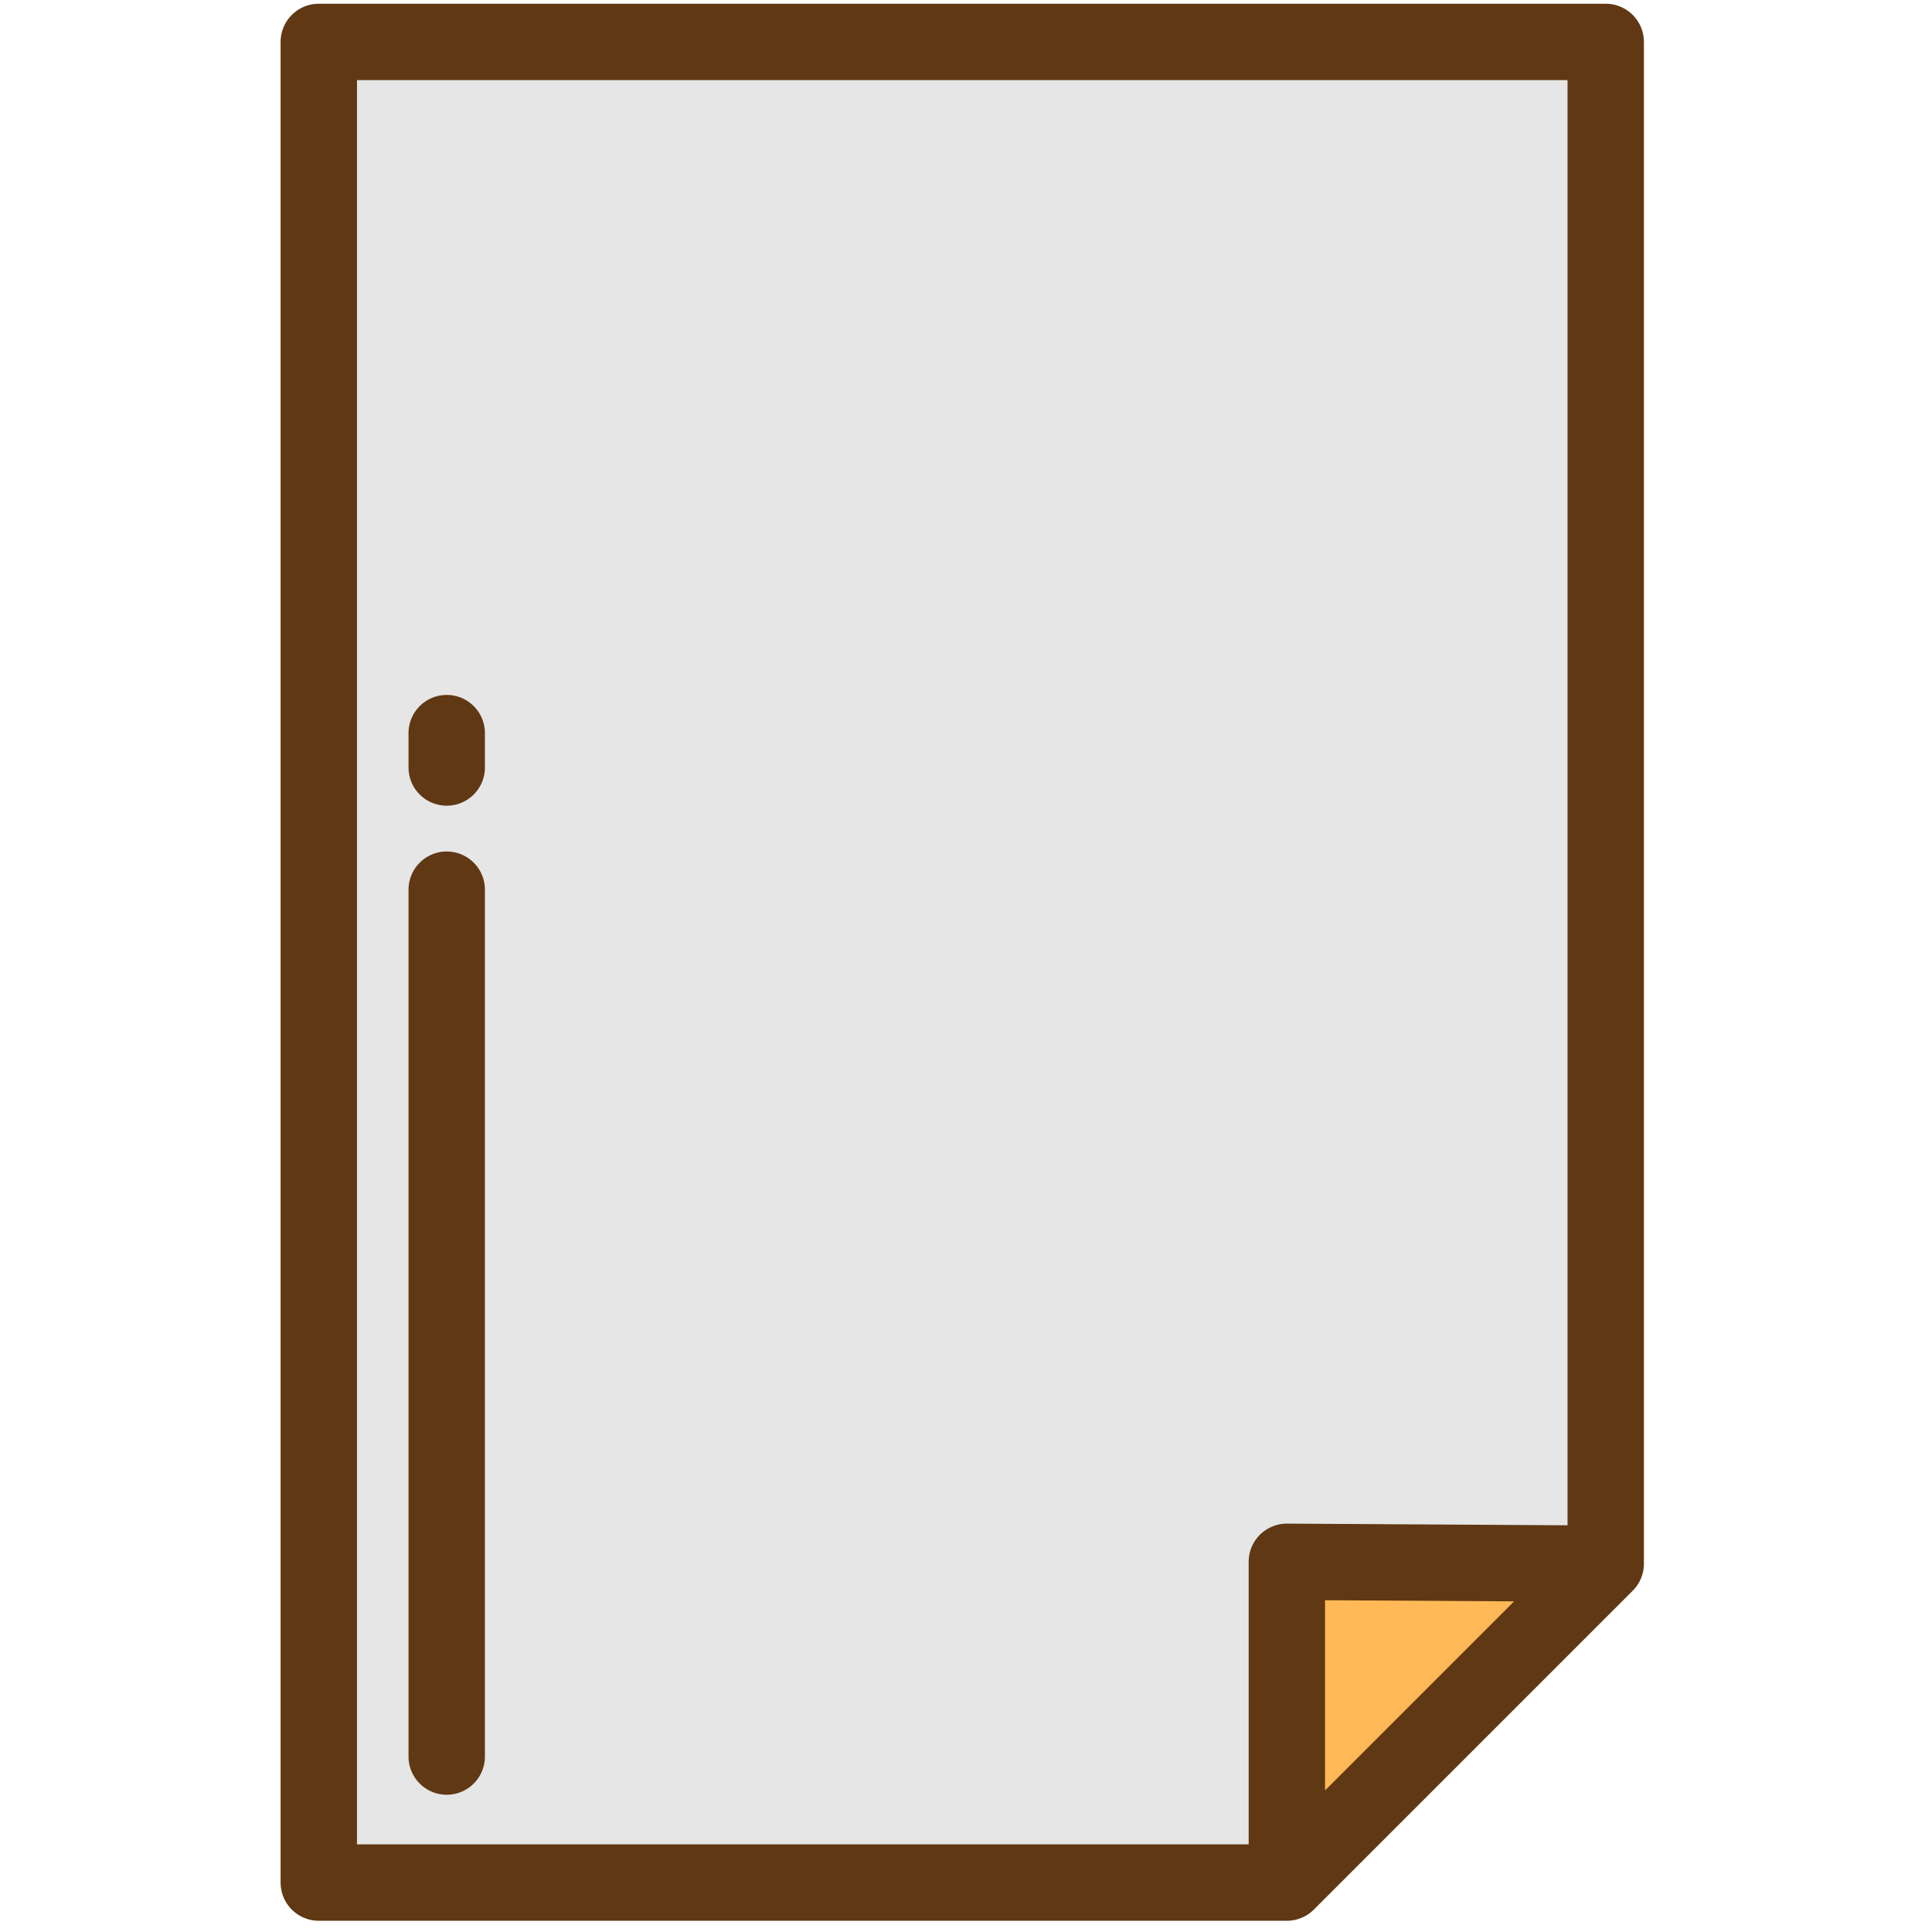 <?xml version="1.0" standalone="no"?><!DOCTYPE svg PUBLIC "-//W3C//DTD SVG 1.1//EN" "http://www.w3.org/Graphics/SVG/1.1/DTD/svg11.dtd"><svg t="1636622163598" class="icon" viewBox="0 0 1024 1024" version="1.1" xmlns="http://www.w3.org/2000/svg" p-id="1877" xmlns:xlink="http://www.w3.org/1999/xlink" width="200" height="200"><defs><style type="text/css"></style></defs><path d="M851.063 22.226H168.968v975.578h513.088l169.008-169z" fill="#E6E6E6" p-id="1878"></path><path d="M851.063 828.805l-169 169v-170.016z" fill="#FFBA57" p-id="1879"></path><path d="M851.063 1.984H168.968A20.242 20.242 0 0 0 148.726 22.226v975.578a20.242 20.242 0 0 0 20.242 20.242h513.088c5.374 0 10.518-2.135 14.312-5.93l169.008-169a20.242 20.242 0 0 0 5.93-14.312V22.226a20.242 20.242 0 0 0-20.242-20.242zM189.21 42.468h641.619v765.968l-148.647-0.889a20.496 20.496 0 0 0-14.392 5.89 20.234 20.234 0 0 0-5.969 14.352v149.774H189.21V42.468z m513.088 906.47v-100.789l100.193 0.603-100.193 100.185z" fill="#603813" p-id="1880"></path><path d="M236.774 451.314a20.242 20.242 0 0 0-20.242 20.242v459.451a20.242 20.242 0 0 0 40.484 0v-459.451a20.242 20.242 0 0 0-20.242-20.242zM236.774 368.33a20.242 20.242 0 0 0-20.242 20.242v18.218a20.242 20.242 0 0 0 40.484 0v-18.218a20.242 20.242 0 0 0-20.242-20.242z" fill="#603813" p-id="1881"></path></svg>